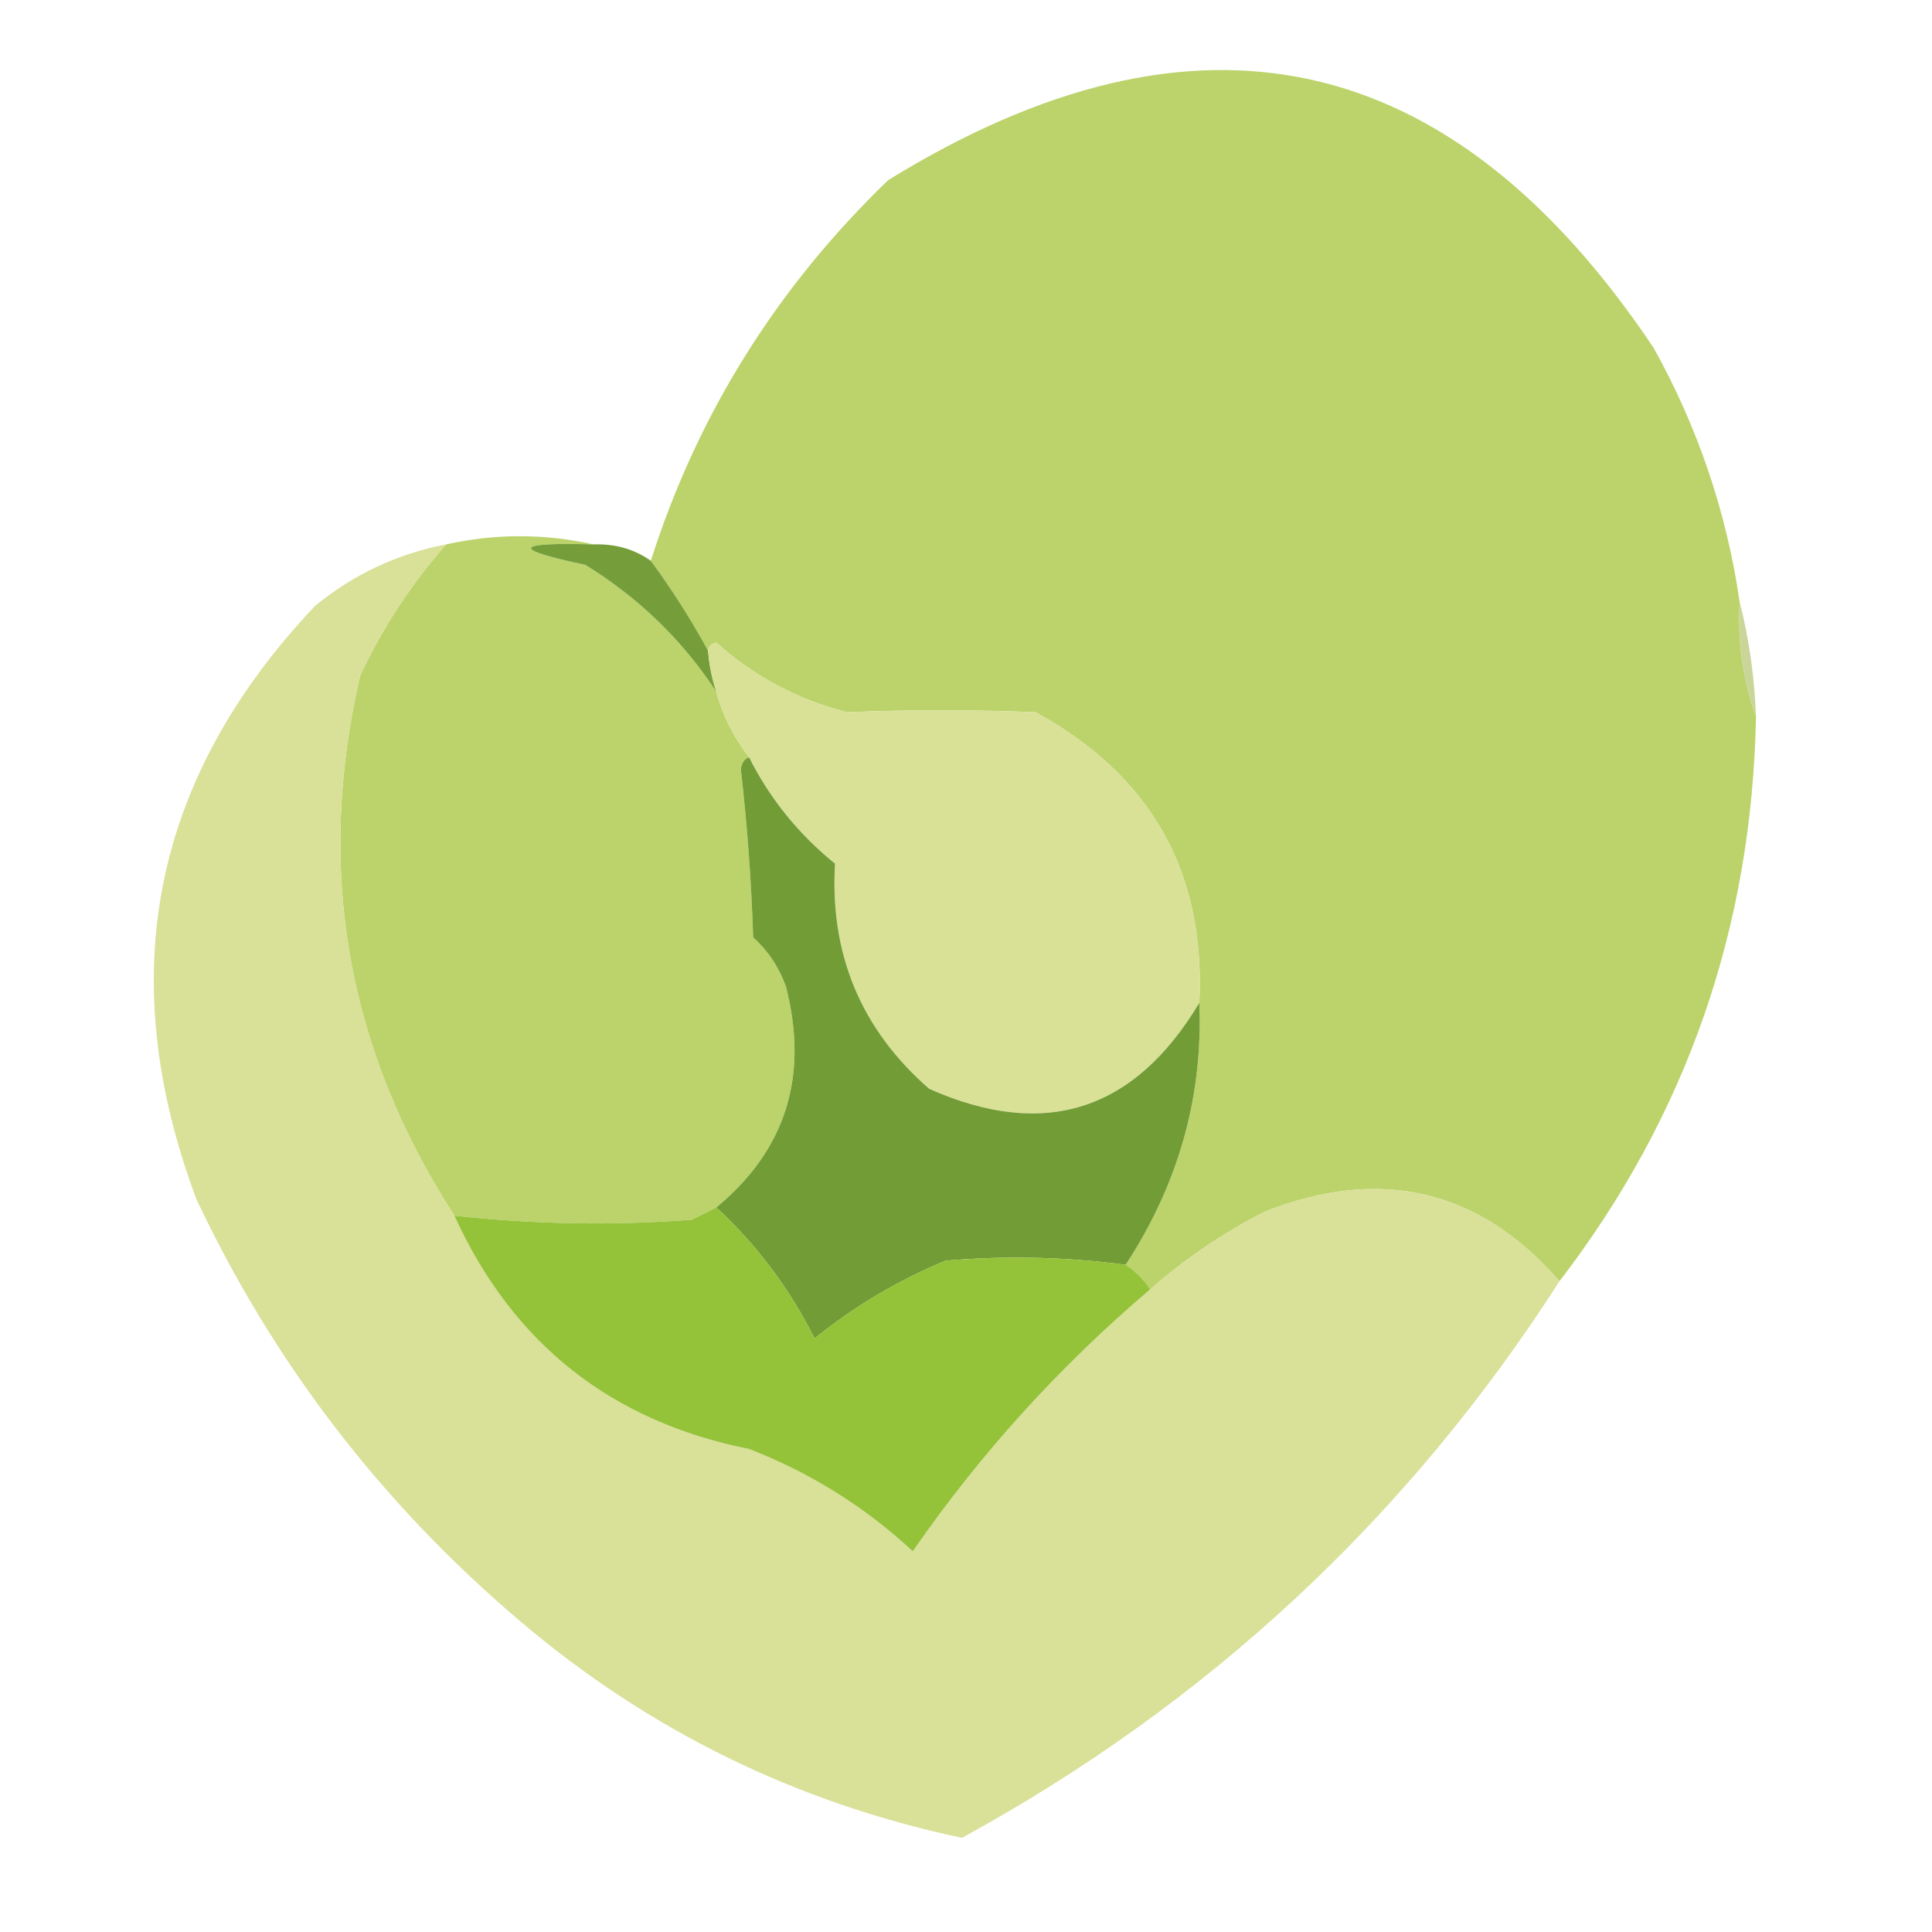 <?xml version="1.0" encoding="UTF-8"?>
<!DOCTYPE svg PUBLIC "-//W3C//DTD SVG 1.1//EN" "http://www.w3.org/Graphics/SVG/1.1/DTD/svg11.dtd">
<svg xmlns="http://www.w3.org/2000/svg" version="1.1" width="236px" height="236px" style="shape-rendering:geometricPrecision; text-rendering:geometricPrecision; image-rendering:optimizeQuality; fill-rule:evenodd; clip-rule:evenodd" xmlns:xlink="http://www.w3.org/1999/xlink">
<g><path style="opacity:0.998" fill="#bbd36a" d="M 212.5,73.5 C 212.229,78.434 212.896,83.1 214.5,87.5C 214.02,113.281 206.02,136.281 190.5,156.5C 180.696,145.273 168.696,142.439 154.5,148C 149.405,150.606 144.738,153.772 140.5,157.5C 139.694,156.272 138.694,155.272 137.5,154.5C 143.963,144.628 146.963,133.961 146.5,122.5C 147.277,106.56 140.61,94.727 126.5,87C 118.819,86.691 111.152,86.691 103.5,87C 97.479,85.489 92.146,82.656 87.5,78.5C 86.893,78.624 86.56,78.957 86.5,79.5C 84.425,75.688 82.092,72.021 79.5,68.5C 85.182,50.662 94.848,35.162 108.5,22C 146.139,-1.204 177.306,5.629 202,42.5C 207.403,52.211 210.903,62.544 212.5,73.5 Z"/></g>
<g><path style="opacity:1" fill="#bbd36a" d="M 72.5,66.5 C 62.671,66.231 62.337,67.064 71.5,69C 78.025,73.026 83.359,78.193 87.5,84.5C 88.268,87.369 89.601,90.036 91.5,92.5C 90.903,92.735 90.57,93.235 90.5,94C 91.279,100.797 91.779,107.63 92,114.5C 93.829,116.156 95.163,118.156 96,120.5C 98.824,131.468 95.99,140.468 87.5,147.5C 86.527,147.987 85.527,148.487 84.5,149C 74.806,149.725 65.139,149.559 55.5,148.5C 42.341,128.171 38.508,106.171 44,82.5C 46.764,76.625 50.264,71.291 54.5,66.5C 60.5,65.167 66.5,65.167 72.5,66.5 Z"/></g>
<g><path style="opacity:0.997" fill="#d9e097" d="M 54.5,66.5 C 50.264,71.291 46.764,76.625 44,82.5C 38.508,106.171 42.341,128.171 55.5,148.5C 62.632,164.13 74.632,173.63 91.5,177C 99.008,179.915 105.675,184.082 111.5,189.5C 119.739,177.592 129.406,166.925 140.5,157.5C 144.738,153.772 149.405,150.606 154.5,148C 168.696,142.439 180.696,145.273 190.5,156.5C 171.967,185.366 147.633,208.032 117.5,224.5C 97.192,220.179 79.192,211.346 63.5,198C 46.577,183.625 33.411,166.459 24,146.5C 13.766,119.192 18.599,95.026 38.5,74C 43.218,70.141 48.551,67.641 54.5,66.5 Z"/></g>
<g><path style="opacity:1" fill="#759e3a" d="M 72.5,66.5 C 75.152,66.409 77.486,67.076 79.5,68.5C 82.092,72.021 84.425,75.688 86.5,79.5C 86.629,81.216 86.962,82.883 87.5,84.5C 83.359,78.193 78.025,73.026 71.5,69C 62.337,67.064 62.671,66.231 72.5,66.5 Z"/></g>
<g><path style="opacity:0.906" fill="#c4d08e" d="M 212.5,73.5 C 213.644,77.964 214.31,82.63 214.5,87.5C 212.896,83.1 212.229,78.434 212.5,73.5 Z"/></g>
<g><path style="opacity:1" fill="#d9e197" d="M 146.5,122.5 C 138.561,135.758 127.561,139.258 113.5,133C 105.191,125.747 101.357,116.58 102,105.5C 97.528,101.871 94.028,97.537 91.5,92.5C 89.601,90.036 88.268,87.369 87.5,84.5C 86.962,82.883 86.629,81.216 86.5,79.5C 86.56,78.957 86.893,78.624 87.5,78.5C 92.146,82.656 97.479,85.489 103.5,87C 111.152,86.691 118.819,86.691 126.5,87C 140.61,94.727 147.277,106.56 146.5,122.5 Z"/></g>
<g><path style="opacity:1" fill="#729c36" d="M 91.5,92.5 C 94.028,97.537 97.528,101.871 102,105.5C 101.357,116.58 105.191,125.747 113.5,133C 127.561,139.258 138.561,135.758 146.5,122.5C 146.963,133.961 143.963,144.628 137.5,154.5C 130.189,153.531 122.856,153.364 115.5,154C 109.704,156.398 104.37,159.564 99.5,163.5C 96.464,157.421 92.464,152.088 87.5,147.5C 95.99,140.468 98.824,131.468 96,120.5C 95.163,118.156 93.829,116.156 92,114.5C 91.779,107.63 91.279,100.797 90.5,94C 90.57,93.235 90.903,92.735 91.5,92.5 Z"/></g>
<g><path style="opacity:1" fill="#94c239" d="M 87.5,147.5 C 92.464,152.088 96.464,157.421 99.5,163.5C 104.37,159.564 109.704,156.398 115.5,154C 122.856,153.364 130.189,153.531 137.5,154.5C 138.694,155.272 139.694,156.272 140.5,157.5C 129.406,166.925 119.739,177.592 111.5,189.5C 105.675,184.082 99.008,179.915 91.5,177C 74.632,173.63 62.632,164.13 55.5,148.5C 65.139,149.559 74.806,149.725 84.5,149C 85.527,148.487 86.527,147.987 87.5,147.5 Z"/></g>
</svg>
